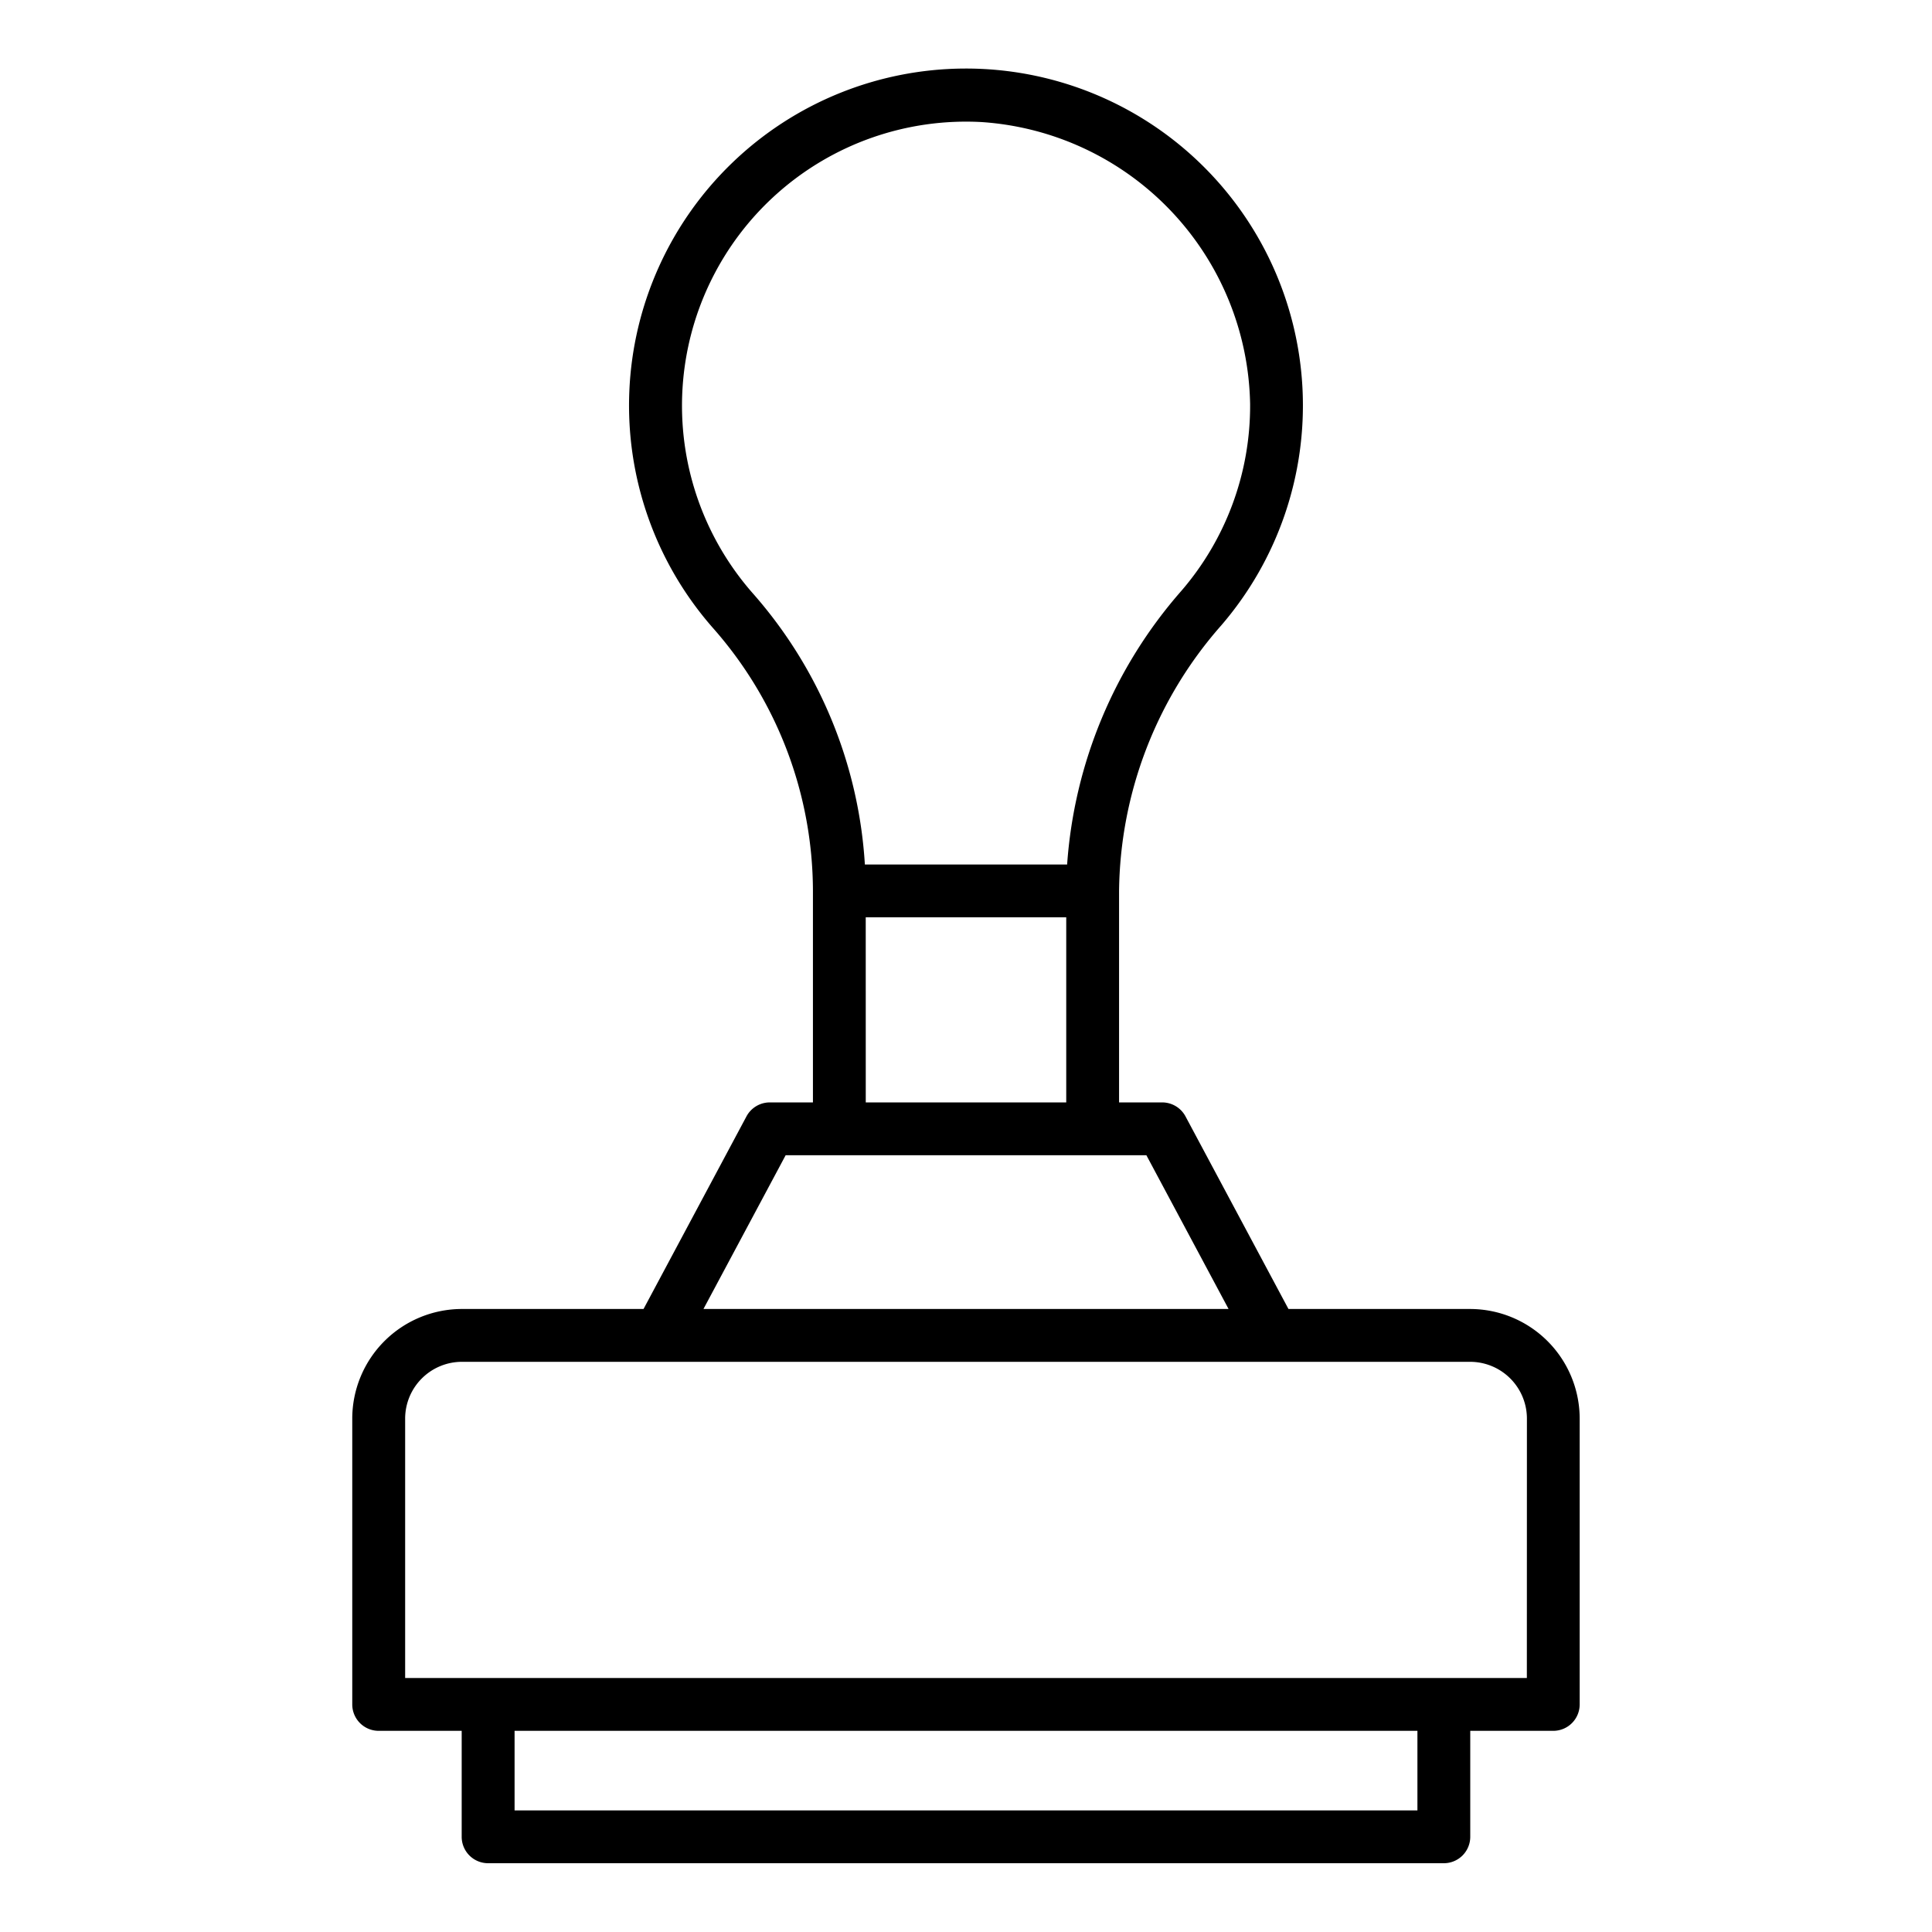 <?xml version="1.0" encoding="UTF-8" standalone="no"?>
<svg
   width="128"
   height="128"
   viewBox="0 0 128 128"
   version="1.1"
   id="svg6"
   sodipodi:docname="stampIcon.svg"
   inkscape:export-filename="stampIcon.jpg"
   inkscape:export-xdpi="181.5"
   inkscape:export-ydpi="181.5"
   inkscape:version="1.2.2 (732a01da63, 2022-12-09)"
   xmlns:inkscape="http://www.inkscape.org/namespaces/inkscape"
   xmlns:sodipodi="http://sodipodi.sourceforge.net/DTD/sodipodi-0.dtd"
   xmlns="http://www.w3.org/2000/svg"
   xmlns:svg="http://www.w3.org/2000/svg">
  <defs
     id="defs10" />
  <sodipodi:namedview
     id="namedview8"
     pagecolor="#ffffff"
     bordercolor="#000000"
     borderopacity="0.25"
     inkscape:showpageshadow="2"
     inkscape:pageopacity="0.0"
     inkscape:pagecheckerboard="0"
     inkscape:deskcolor="#d1d1d1"
     showgrid="false"
     inkscape:zoom="6.8515625"
     inkscape:cx="49.623717"
     inkscape:cy="64.072976"
     inkscape:window-width="1920"
     inkscape:window-height="1057"
     inkscape:window-x="-8"
     inkscape:window-y="-8"
     inkscape:window-maximized="1"
     inkscape:current-layer="svg6" />
  <title
     id="title2">STAMP</title>
  <path
     d="M97.4,86.724H85.364L78.542,73.963A1.752,1.752,0,0,0,77,73.038H74.141V59.029A27.02,27.02,0,0,1,80.9,41.447,22.323,22.323,0,1,0,47.23,41.6a26.384,26.384,0,0,1,6.629,17.425V73.038H51a1.752,1.752,0,0,0-1.544.925L42.636,86.724H30.6a7.27,7.27,0,0,0-7.262,7.262v18.936a1.75,1.75,0,0,0,1.75,1.75h5.5v7.021a1.75,1.75,0,0,0,1.75,1.75H95.658a1.75,1.75,0,0,0,1.75-1.75v-7.021h5.5a1.75,1.75,0,0,0,1.75-1.75V93.986A7.27,7.27,0,0,0,97.4,86.724ZM49.857,39.288a18.818,18.818,0,0,1,15.19-31.2,19.066,19.066,0,0,1,17.776,18.66,18.766,18.766,0,0,1-4.568,12.413A30.724,30.724,0,0,0,70.7,57.276H57.3A29.917,29.917,0,0,0,49.857,39.288Zm7.5,21.488H70.641V73.038H57.359ZM52.051,76.538h23.9l5.445,10.186H46.606Zm41.857,43.405H34.092v-5.271H93.908Zm7.25-8.771H26.842V93.986A3.765,3.765,0,0,1,30.6,90.224H97.4a3.765,3.765,0,0,1,3.762,3.762Z"
     id="path4" />
</svg>
